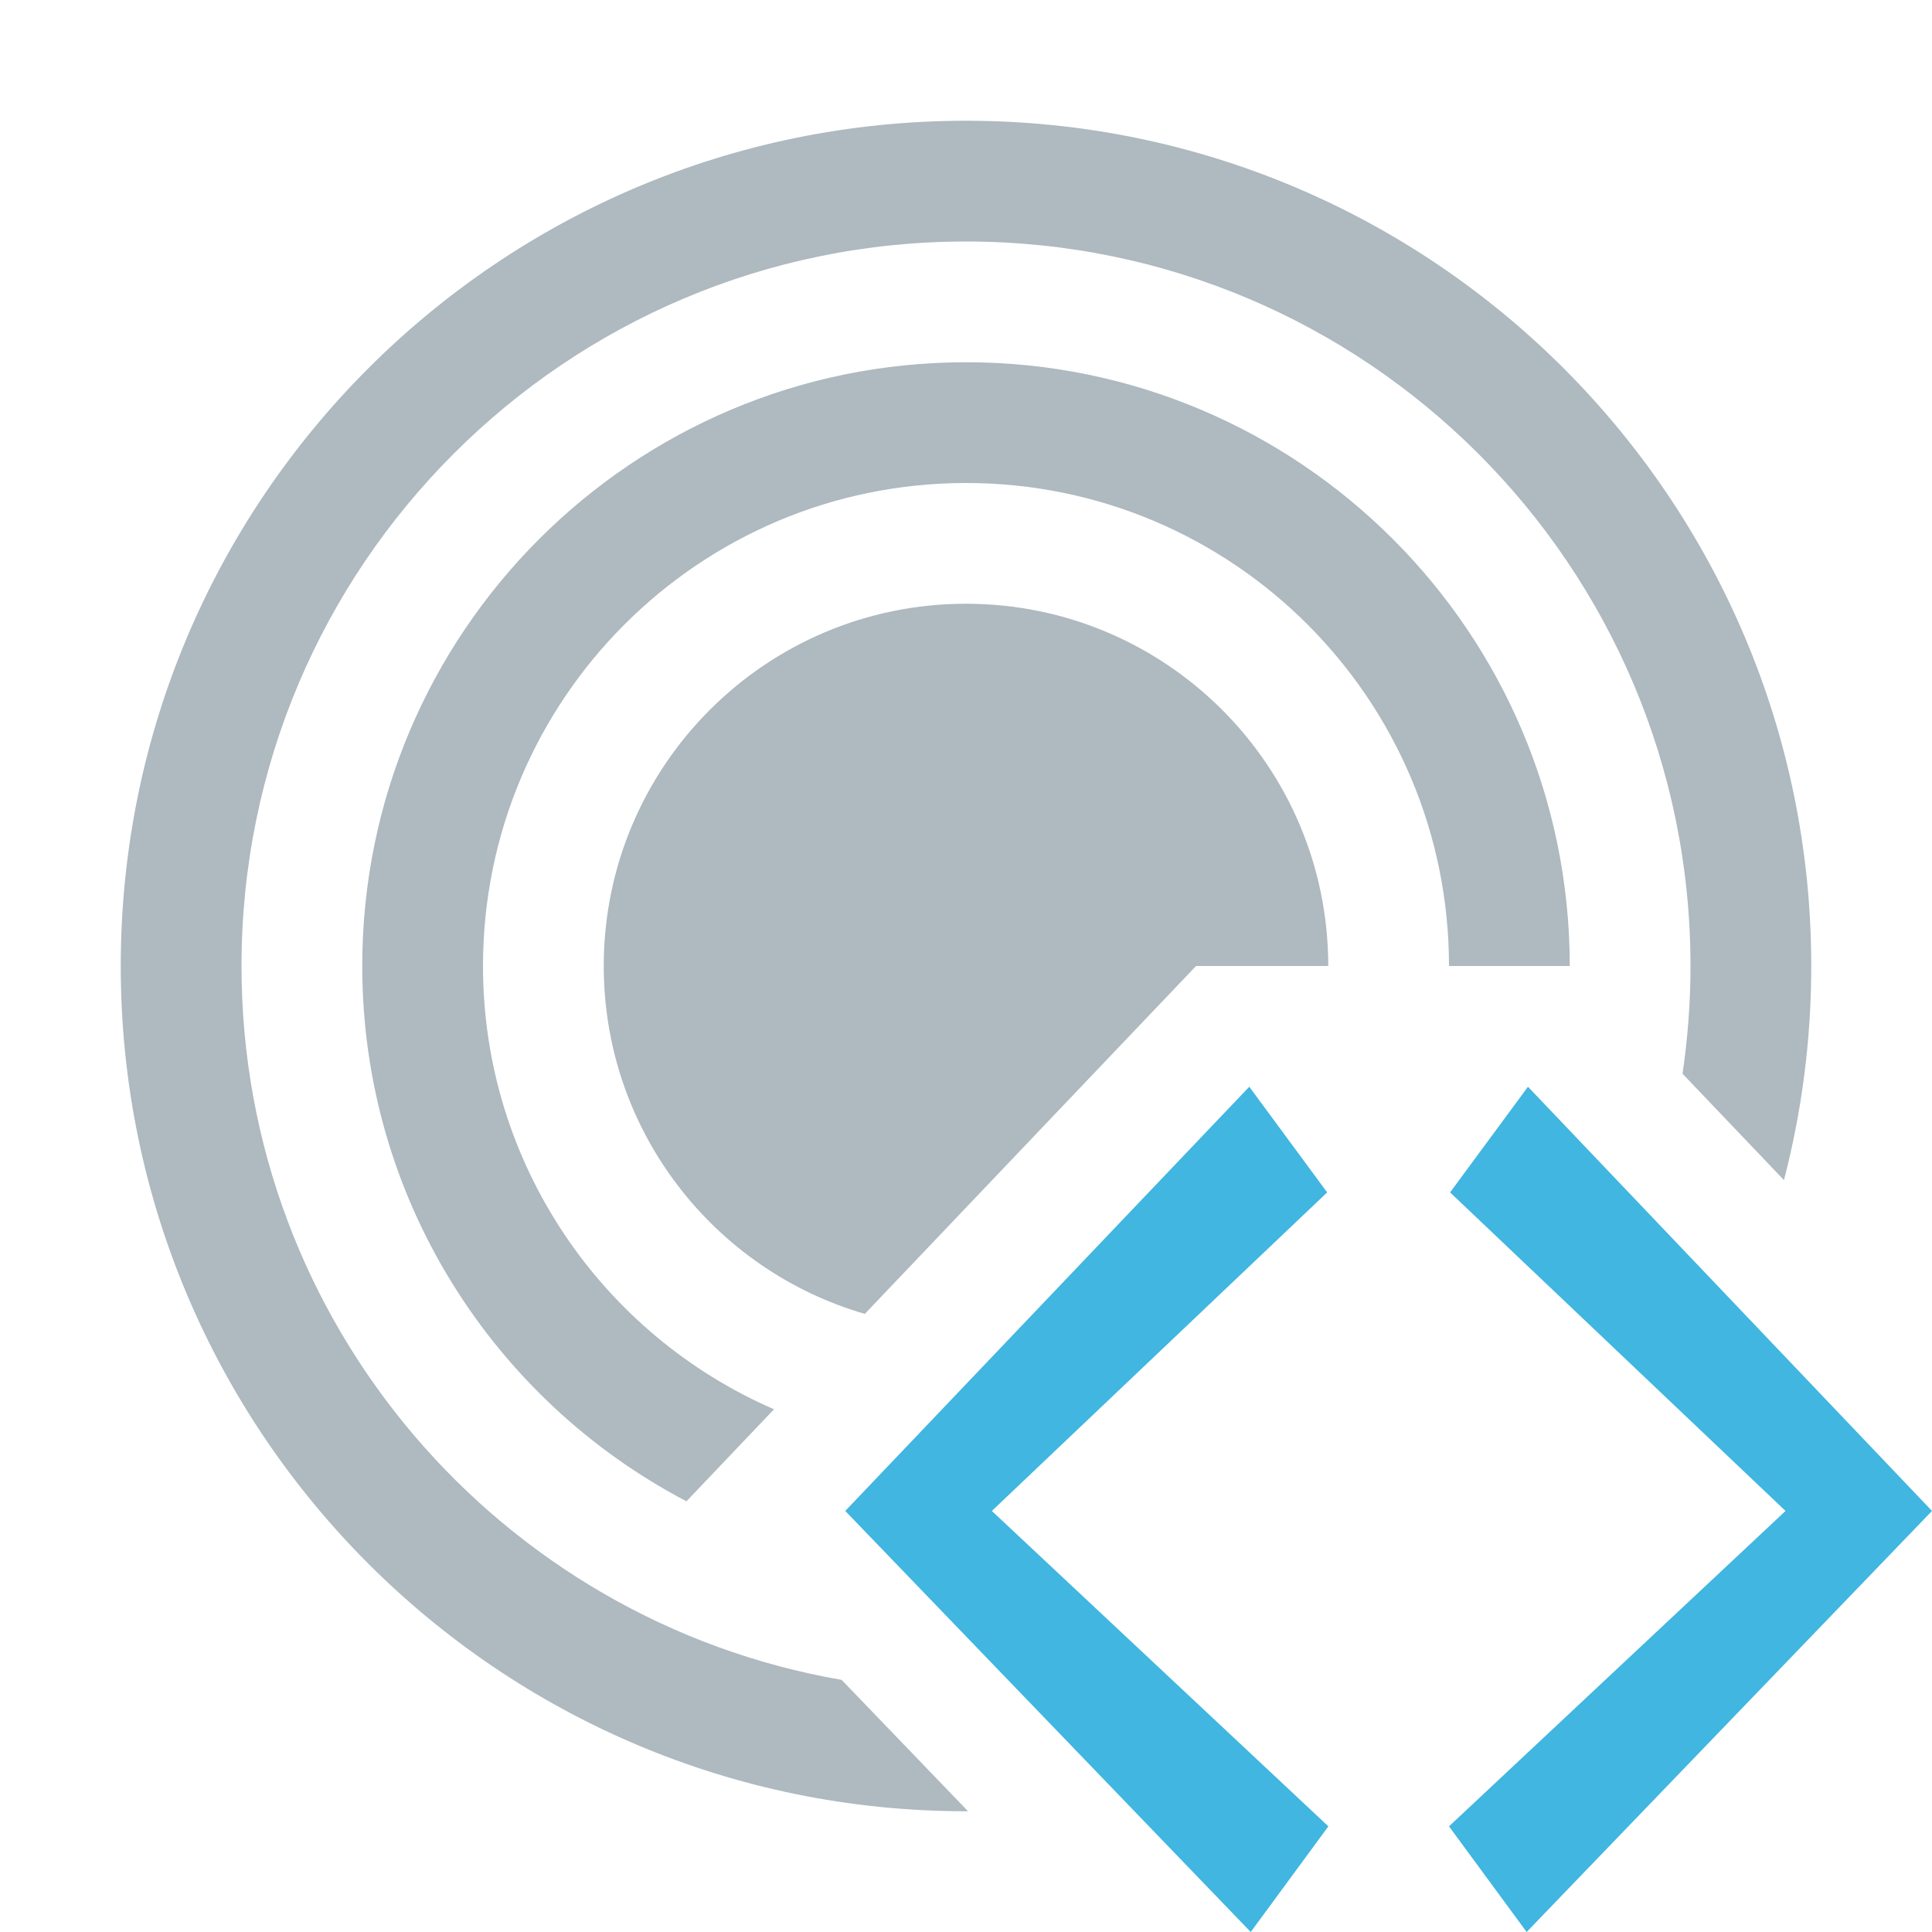 <svg width="16" height="16" viewBox="0 0 16 16" fill="none" xmlns="http://www.w3.org/2000/svg">
<path fill-rule="evenodd" clip-rule="evenodd" d="M14.774 9.773C14.921 9.207 15 8.613 15 8C15 4.134 11.866 1 8 1C4.134 1 1 4.134 1 8C1 11.866 4.134 15 8 15C8.006 15 8.011 15 8.017 15L6.97 13.912C4.147 13.424 2 10.963 2 8C2 4.686 4.686 2 8 2C11.314 2 14 4.686 14 8C14 8.303 13.977 8.601 13.934 8.892L14.774 9.773Z" fill="#9AA7B0" fill-opacity="0.8"/>
<path fill-rule="evenodd" clip-rule="evenodd" d="M13 8C13 5.239 10.761 3 8 3C5.239 3 3 5.239 3 8C3 9.926 4.089 11.598 5.685 12.433L6.41 11.671C4.992 11.056 4 9.644 4 8C4 5.791 5.791 4 8 4C10.209 4 12 5.791 12 8H13Z" fill="#9AA7B0" fill-opacity="0.8"/>
<path fill-rule="evenodd" clip-rule="evenodd" d="M7.162 10.881L9.905 8H11C11 6.343 9.657 5 8 5C6.343 5 5 6.343 5 8C5 9.366 5.913 10.519 7.162 10.881Z" fill="#9AA7B0" fill-opacity="0.8"/>
<path fill-rule="evenodd" clip-rule="evenodd" d="M10.346 9L10.991 9.875L8.214 12.513L11.001 15.125L10.358 16L7 12.513L10.346 9Z" fill="#40B6E0"/>
<path fill-rule="evenodd" clip-rule="evenodd" d="M12.654 9L12.009 9.875L14.787 12.513L12 15.125L12.643 16L16 12.513L12.654 9Z" fill="#40B6E0"/>
</svg>
